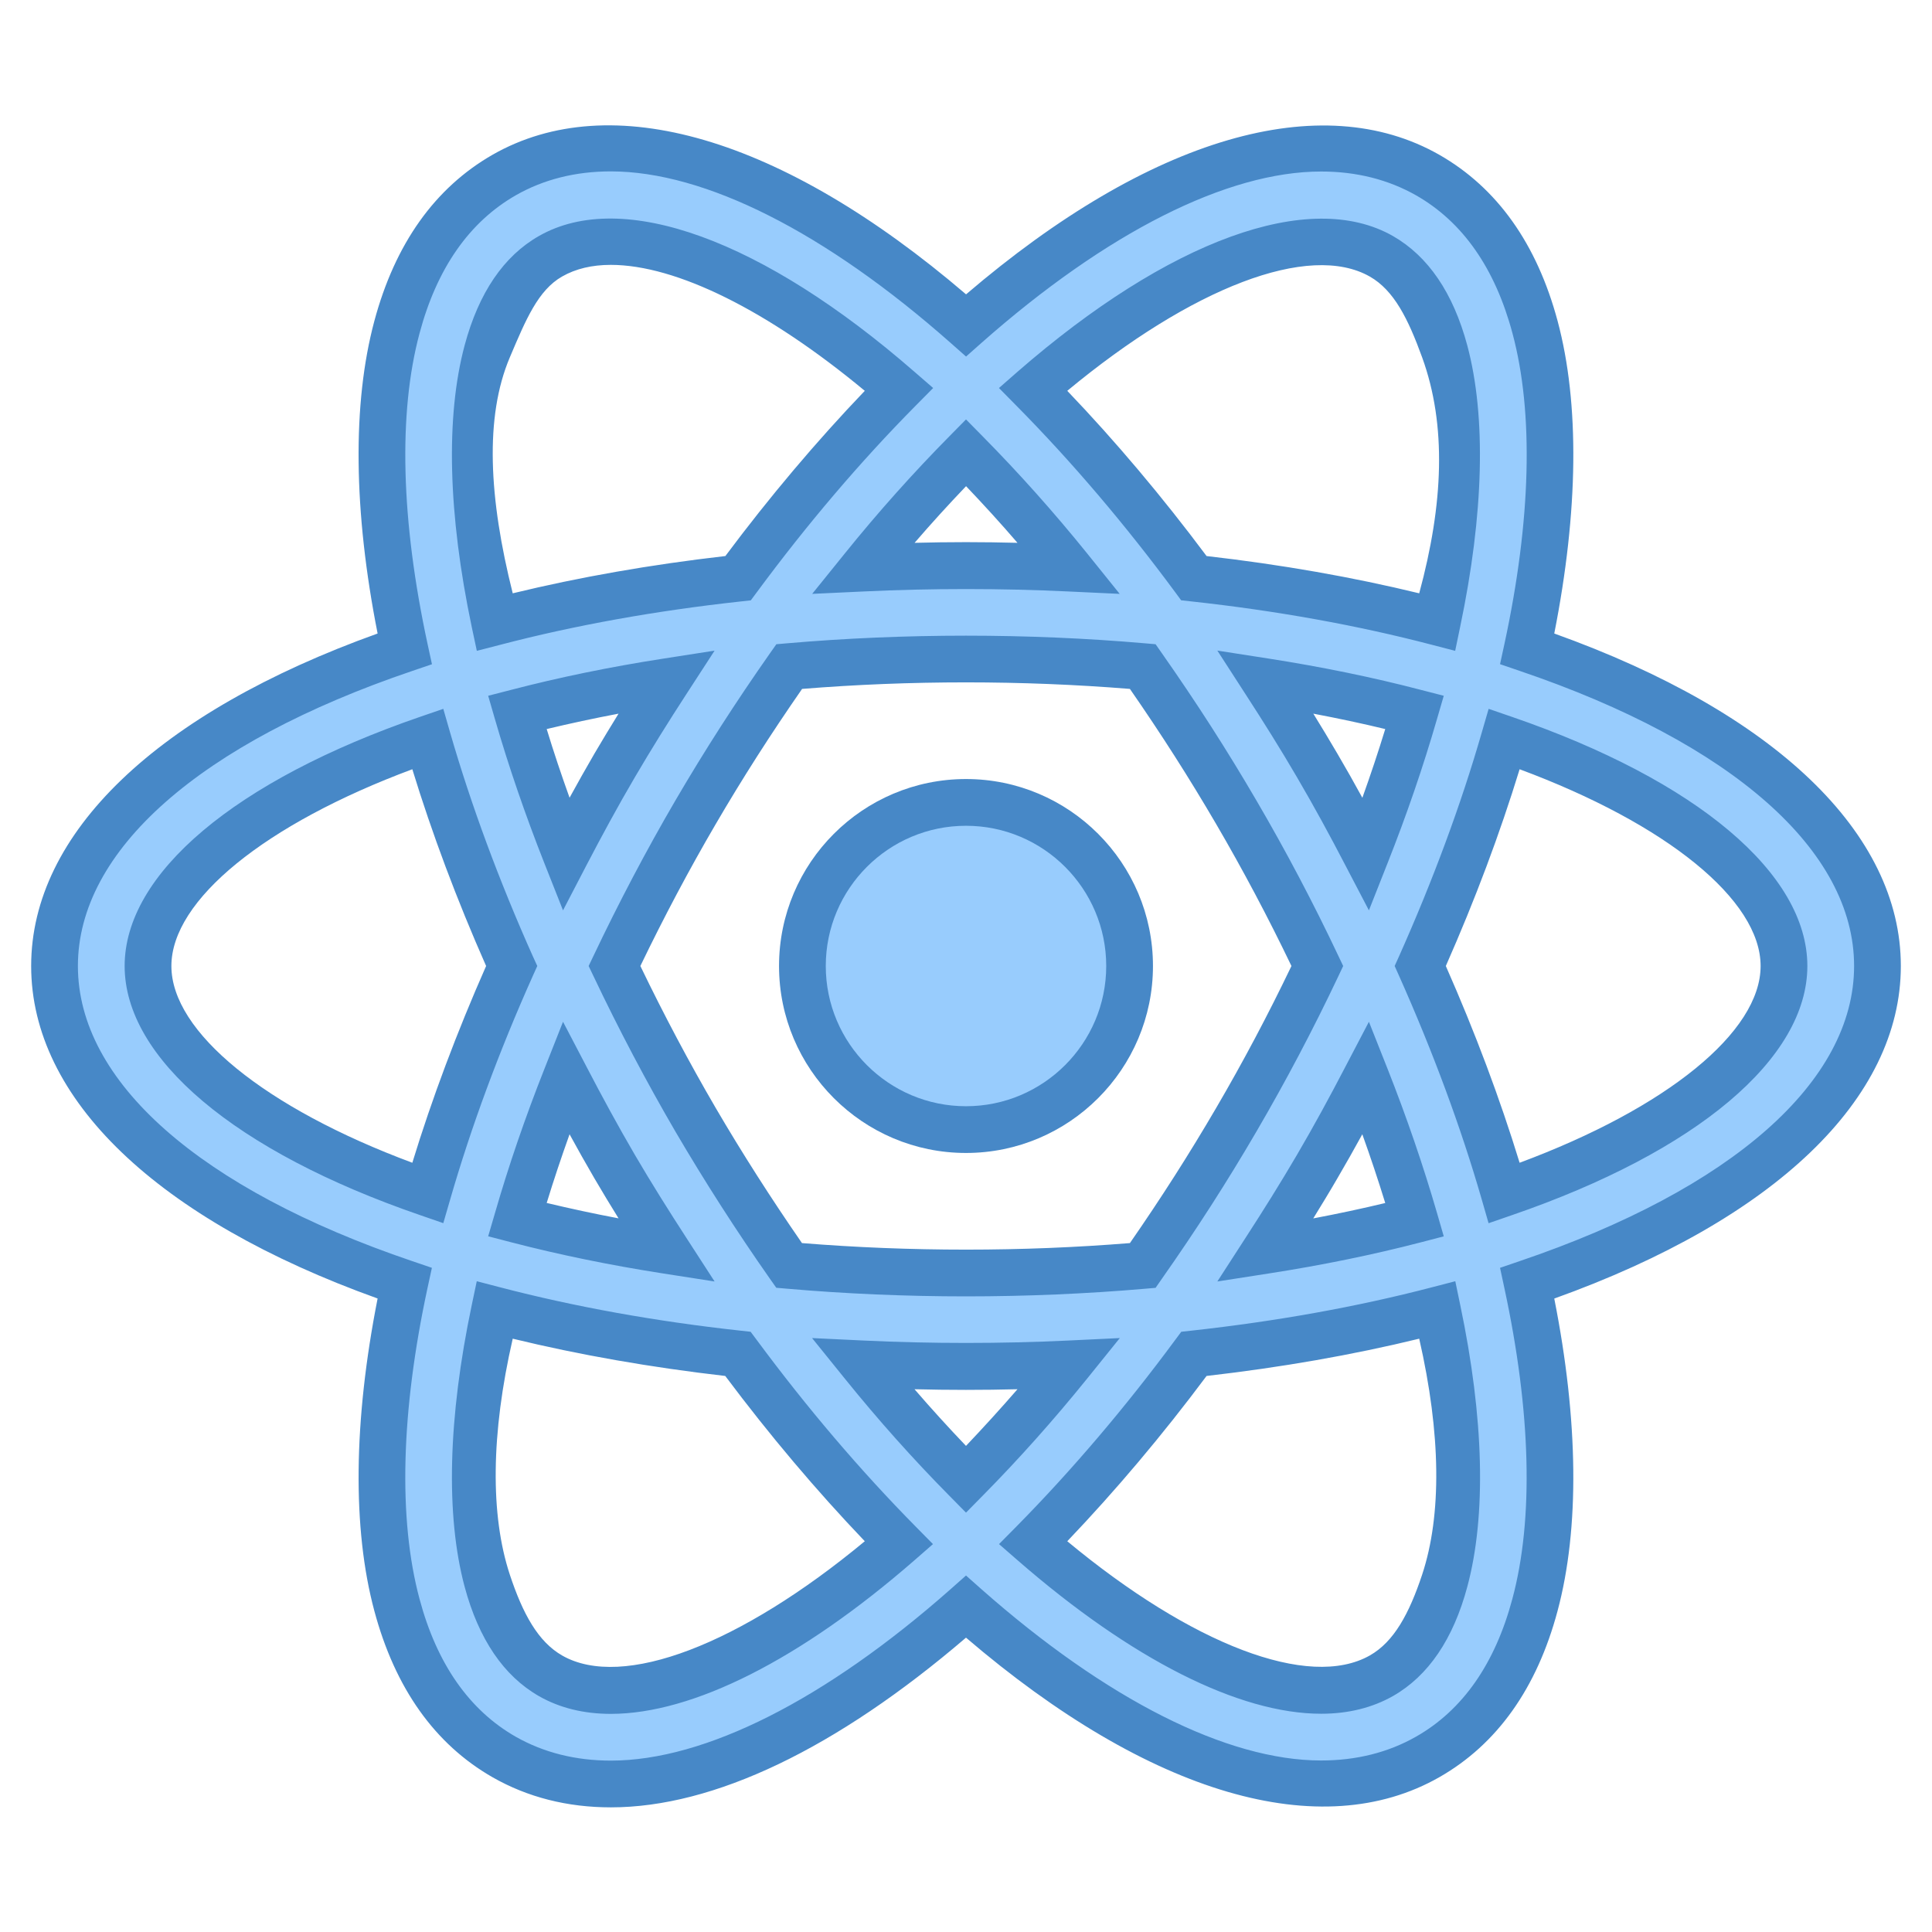 <svg width="31" height="31" viewBox="0 0 31 31" fill="none" xmlns="http://www.w3.org/2000/svg">
<path d="M18.125 15.5C18.125 16.951 16.951 18.125 15.5 18.125C14.049 18.125 12.875 16.951 12.875 15.5C12.875 14.049 14.049 12.875 15.5 12.875C16.951 12.875 18.125 14.049 18.125 15.5Z" fill="#98CCFD"/>
<path d="M15.5 18.5C13.845 18.5 12.5 17.154 12.5 15.5C12.5 13.845 13.845 12.5 15.5 12.5C17.154 12.5 18.5 13.845 18.5 15.5C18.5 17.154 17.154 18.5 15.5 18.5ZM15.5 13.25C14.259 13.25 13.25 14.259 13.25 15.5C13.25 16.741 14.259 17.75 15.5 17.75C16.741 17.75 17.75 16.741 17.75 15.5C17.75 14.259 16.741 13.25 15.5 13.25Z" fill="#4788C7"/>
<path d="M30.125 15.5C30.125 13.403 27.941 11.576 24.506 10.41C24.938 8.406 24.997 6.619 24.631 5.249C24.325 4.107 23.745 3.286 22.909 2.809C22.405 2.523 21.83 2.377 21.199 2.377C19.544 2.377 17.529 3.427 15.502 5.22C13.472 3.426 11.457 2.375 9.8 2.375C9.168 2.375 8.594 2.521 8.091 2.808C7.255 3.285 6.674 4.107 6.369 5.25C6.002 6.619 6.061 8.407 6.492 10.41C3.059 11.576 0.875 13.404 0.875 15.5C0.875 17.596 3.059 19.424 6.493 20.59C6.061 22.592 6.002 24.38 6.37 25.75C6.675 26.892 7.255 27.714 8.092 28.192C8.595 28.479 9.171 28.625 9.802 28.625C9.801 28.625 9.802 28.625 9.802 28.625C11.457 28.625 13.473 27.574 15.501 25.78C17.529 27.572 19.543 28.622 21.198 28.623C21.199 28.623 21.199 28.623 21.199 28.623C21.831 28.623 22.405 28.477 22.909 28.19C23.745 27.713 24.325 26.892 24.63 25.75C24.997 24.381 24.937 22.593 24.506 20.59C27.94 19.425 30.125 17.597 30.125 15.5ZM22.166 4.113C22.642 4.384 22.983 4.897 23.181 5.638C23.482 6.76 23.423 8.269 23.063 9.98C21.866 9.667 20.556 9.43 19.157 9.277C18.325 8.15 17.455 7.135 16.577 6.246C18.375 4.681 20.026 3.877 21.199 3.877C21.567 3.877 21.892 3.957 22.166 4.113ZM19.838 17.965C19.348 18.803 18.845 19.579 18.336 20.305C17.432 20.383 16.485 20.426 15.499 20.426C14.512 20.426 13.566 20.383 12.661 20.305C12.152 19.579 11.649 18.803 11.159 17.965C10.682 17.148 10.25 16.322 9.861 15.5C10.25 14.679 10.682 13.852 11.16 13.035C11.649 12.197 12.153 11.421 12.663 10.695C13.566 10.616 14.514 10.573 15.5 10.573C16.486 10.573 17.433 10.616 18.336 10.695C18.845 11.421 19.348 12.196 19.838 13.034C20.316 13.851 20.748 14.678 21.138 15.499C20.748 16.322 20.316 17.148 19.838 17.965ZM21.919 17.294C22.226 18.071 22.485 18.833 22.699 19.57C21.957 19.764 21.157 19.929 20.304 20.061C20.587 19.625 20.865 19.181 21.133 18.721C21.411 18.247 21.669 17.771 21.919 17.294ZM15.5 23.737C14.953 23.184 14.4 22.57 13.846 21.885C14.389 21.91 14.939 21.926 15.5 21.926C16.06 21.926 16.61 21.91 17.152 21.885C16.599 22.57 16.047 23.184 15.5 23.737ZM10.695 20.061C9.843 19.929 9.043 19.764 8.3 19.57C8.514 18.833 8.773 18.072 9.08 17.295C9.329 17.771 9.588 18.248 9.864 18.722C10.133 19.181 10.412 19.625 10.695 20.061ZM9.08 13.705C8.773 12.928 8.514 12.167 8.3 11.43C9.043 11.236 9.843 11.071 10.695 10.938C10.413 11.375 10.134 11.819 9.865 12.278C9.588 12.753 9.329 13.229 9.08 13.705ZM15.501 7.263C16.047 7.816 16.6 8.43 17.152 9.115C16.61 9.09 16.06 9.074 15.5 9.074C14.94 9.074 14.39 9.09 13.848 9.115C14.4 8.43 14.954 7.816 15.501 7.263ZM21.133 12.278C20.865 11.818 20.587 11.374 20.304 10.938C21.157 11.07 21.957 11.236 22.699 11.429C22.485 12.167 22.226 12.928 21.919 13.706C21.669 13.23 21.411 12.753 21.133 12.278ZM7.818 5.638C8.017 4.896 8.358 4.383 8.834 4.111C9.108 3.954 9.433 3.875 9.8 3.875C10.975 3.875 12.626 4.679 14.425 6.246C13.546 7.136 12.675 8.15 11.842 9.277C10.444 9.43 9.133 9.669 7.936 9.982C7.576 8.269 7.517 6.76 7.818 5.638ZM2.375 15.5C2.375 14.203 4.048 12.825 6.862 11.857C7.201 13.031 7.654 14.257 8.21 15.5C7.654 16.744 7.201 17.969 6.862 19.143C4.048 18.174 2.375 16.797 2.375 15.5ZM9.801 27.125C9.433 27.125 9.108 27.046 8.835 26.89C8.358 26.618 8.016 26.104 7.818 25.363C7.517 24.241 7.576 22.731 7.936 21.02C9.133 21.333 10.443 21.57 11.841 21.724C12.675 22.851 13.545 23.866 14.425 24.756C12.626 26.322 10.975 27.125 9.801 27.125ZM23.181 25.363C22.982 26.103 22.641 26.616 22.165 26.887C21.892 27.043 21.566 27.123 21.198 27.123C20.024 27.123 18.373 26.32 16.576 24.755C17.454 23.865 18.324 22.85 19.156 21.724C20.555 21.57 21.864 21.332 23.061 21.02C23.422 22.731 23.482 24.241 23.181 25.363ZM24.136 19.143C23.797 17.97 23.345 16.744 22.788 15.5C23.345 14.256 23.797 13.03 24.136 11.857C26.951 12.825 28.625 14.203 28.625 15.5C28.625 16.797 26.951 18.175 24.136 19.143Z" fill="#98CCFD"/>
<path d="M9.802 29C9.104 29 8.466 28.838 7.905 28.518C6.978 27.988 6.339 27.089 6.006 25.846C5.652 24.525 5.672 22.798 6.059 20.835C2.521 19.565 0.5 17.631 0.5 15.5C0.5 13.368 2.521 11.435 6.059 10.165C5.671 8.202 5.652 6.475 6.006 5.153C6.339 3.911 6.978 3.013 7.905 2.482C9.795 1.404 12.538 2.188 15.501 4.723C18.462 2.19 21.204 1.407 23.095 2.484C24.021 3.013 24.66 3.91 24.993 5.152C25.347 6.475 25.327 8.202 24.939 10.165C28.479 11.434 30.5 13.368 30.5 15.5C30.5 17.631 28.479 19.566 24.939 20.836C25.328 22.799 25.346 24.526 24.992 25.848C24.66 27.09 24.021 27.988 23.095 28.516C21.203 29.595 18.459 28.809 15.5 26.277C13.418 28.06 11.453 29 9.802 29ZM9.8 2.75C9.235 2.75 8.722 2.879 8.277 3.133C7.53 3.561 7.01 4.306 6.732 5.347C6.388 6.627 6.433 8.35 6.86 10.331L6.931 10.658L6.614 10.766C3.204 11.922 1.25 13.648 1.25 15.5C1.25 17.352 3.204 19.078 6.613 20.235L6.93 20.343L6.859 20.67C6.433 22.651 6.388 24.374 6.731 25.654C7.009 26.696 7.529 27.441 8.277 27.868C8.724 28.121 9.236 28.25 9.801 28.25H9.802C11.31 28.25 13.245 27.273 15.252 25.5L15.5 25.28L15.748 25.5C17.754 27.271 19.689 28.248 21.198 28.248C21.764 28.248 22.277 28.119 22.724 27.864C23.47 27.439 23.989 26.695 24.267 25.654C24.611 24.373 24.566 22.651 24.139 20.67L24.069 20.343L24.385 20.235C27.795 19.078 29.75 17.352 29.75 15.5C29.75 13.648 27.795 11.922 24.385 10.765L24.069 10.657L24.14 10.33C24.567 8.35 24.612 6.626 24.268 5.346C23.989 4.304 23.47 3.561 22.723 3.135C22.276 2.881 21.764 2.752 21.199 2.752C19.691 2.752 17.756 3.728 15.749 5.501L15.501 5.721L15.252 5.501C13.245 3.727 11.31 2.75 9.8 2.75ZM9.801 27.5C9.368 27.5 8.98 27.405 8.649 27.216C8.082 26.892 7.681 26.301 7.455 25.459C7.149 24.314 7.189 22.752 7.569 20.943L7.65 20.558L8.03 20.657C9.223 20.968 10.518 21.202 11.881 21.351L12.044 21.369L12.142 21.5C12.947 22.588 13.805 23.595 14.69 24.492L14.97 24.776L14.67 25.038C12.848 26.625 11.118 27.5 9.801 27.5ZM8.227 21.48C7.876 23.01 7.866 24.312 8.18 25.265C8.389 25.896 8.634 26.343 9.021 26.564C9.991 27.118 11.88 26.386 13.876 24.73C13.101 23.919 12.349 23.029 11.637 22.078C10.443 21.941 9.297 21.74 8.227 21.48ZM21.199 27.498C19.881 27.498 18.152 26.624 16.331 25.038L16.03 24.776L16.311 24.492C17.2 23.59 18.056 22.584 18.856 21.501L18.954 21.369L19.117 21.351C20.482 21.201 21.778 20.968 22.97 20.657L23.351 20.558L23.431 20.943C23.811 22.753 23.851 24.315 23.544 25.459C23.319 26.3 22.918 26.89 22.353 27.213C22.02 27.402 21.632 27.498 21.199 27.498ZM17.125 24.73C19.119 26.385 21.003 27.117 21.981 26.562C22.366 26.343 22.61 25.895 22.819 25.266C23.135 24.312 23.122 23.01 22.772 21.48C21.702 21.741 20.556 21.941 19.36 22.078C18.653 23.026 17.902 23.916 17.125 24.73ZM15.5 24.271L15.234 24.001C14.654 23.415 14.089 22.782 13.555 22.12L13.03 21.47L13.864 21.51C14.938 21.561 16.062 21.561 17.135 21.51L17.968 21.47L17.445 22.119C16.912 22.779 16.348 23.412 15.767 24L15.5 24.271ZM14.674 22.291C14.943 22.603 15.22 22.907 15.5 23.2C15.78 22.905 16.056 22.602 16.326 22.291C15.779 22.305 15.22 22.305 14.674 22.291ZM15.5 20.801C14.537 20.801 13.572 20.76 12.63 20.678L12.456 20.663L12.355 20.52C11.815 19.75 11.304 18.953 10.836 18.154C10.372 17.358 9.93 16.52 9.522 15.661L9.445 15.5L9.522 15.339C9.93 14.48 10.372 13.641 10.836 12.846C11.309 12.037 11.806 11.264 12.357 10.479L12.457 10.337L12.631 10.322C14.512 10.159 16.488 10.159 18.368 10.322L18.542 10.337L18.642 10.48C19.195 11.268 19.692 12.042 20.161 12.846C20.63 13.648 21.073 14.487 21.476 15.34L21.552 15.5L21.476 15.661C21.073 16.513 20.63 17.352 20.161 18.155C19.692 18.959 19.195 19.733 18.642 20.52L18.542 20.664L18.368 20.679C17.427 20.76 16.463 20.801 15.5 20.801ZM12.868 19.946C14.6 20.086 16.401 20.086 18.13 19.946C18.63 19.225 19.084 18.514 19.515 17.776C19.943 17.044 20.349 16.279 20.722 15.5C20.349 14.722 19.943 13.957 19.515 13.224C19.084 12.486 18.63 11.775 18.13 11.054C16.4 10.914 14.596 10.914 12.87 11.054C12.371 11.773 11.916 12.483 11.483 13.225C11.059 13.95 10.653 14.716 10.275 15.5C10.653 16.284 11.059 17.049 11.483 17.776C11.911 18.508 12.377 19.236 12.868 19.946ZM19.533 20.562L19.988 19.858C20.268 19.426 20.543 18.987 20.809 18.533C21.084 18.064 21.34 17.592 21.585 17.121L21.965 16.395L22.267 17.157C22.57 17.924 22.837 18.702 23.059 19.468L23.166 19.838L22.794 19.935C22.031 20.133 21.213 20.301 20.361 20.433L19.533 20.562ZM21.859 18.2C21.729 18.437 21.595 18.675 21.456 18.912C21.331 19.128 21.201 19.34 21.072 19.55C21.468 19.475 21.853 19.393 22.227 19.303C22.114 18.936 21.991 18.567 21.859 18.2ZM11.466 20.562L10.637 20.433C9.785 20.3 8.967 20.132 8.206 19.934L7.833 19.837L7.941 19.468C8.161 18.705 8.428 17.928 8.733 17.157L9.034 16.395L9.414 17.122C9.659 17.593 9.915 18.064 10.189 18.534C10.455 18.988 10.731 19.427 11.011 19.859L11.466 20.562ZM8.772 19.302C9.144 19.391 9.529 19.474 9.925 19.549C9.795 19.339 9.666 19.127 9.54 18.911C9.402 18.675 9.269 18.438 9.139 18.2C9.007 18.569 8.884 18.936 8.772 19.302ZM23.885 19.627L23.776 19.248C23.441 18.087 22.993 16.878 22.447 15.654L22.378 15.5L22.447 15.347C22.993 14.124 23.441 12.915 23.776 11.753L23.886 11.374L24.259 11.502C27.228 12.523 29 14.018 29 15.5C29 16.983 27.228 18.477 24.259 19.498L23.885 19.627ZM23.199 15.5C23.671 16.57 24.068 17.63 24.383 18.657C26.745 17.779 28.25 16.559 28.25 15.5C28.25 14.441 26.745 13.221 24.383 12.343C24.068 13.371 23.671 14.431 23.199 15.5ZM7.113 19.626L6.74 19.497C3.772 18.476 2 16.982 2 15.5C2 14.018 3.772 12.524 6.74 11.502L7.113 11.374L7.222 11.753C7.559 12.918 8.006 14.128 8.551 15.347L8.621 15.5L8.552 15.653C8.006 16.872 7.56 18.081 7.223 19.247L7.113 19.626ZM6.616 12.343C4.255 13.222 2.75 14.442 2.75 15.5C2.75 16.558 4.255 17.779 6.616 18.657C6.932 17.625 7.329 16.567 7.8 15.5C7.329 14.434 6.932 13.374 6.616 12.343ZM9.034 14.607L8.732 13.844C8.428 13.074 8.161 12.297 7.94 11.534L7.833 11.164L8.206 11.068C8.967 10.87 9.785 10.701 10.637 10.569L11.466 10.44L11.009 11.144C10.729 11.575 10.454 12.015 10.188 12.469C9.913 12.937 9.658 13.409 9.412 13.88L9.034 14.607ZM8.772 11.698C8.883 12.063 9.007 12.432 9.139 12.8C9.269 12.563 9.402 12.326 9.54 12.089C9.666 11.874 9.795 11.662 9.925 11.451C9.529 11.526 9.144 11.609 8.772 11.698ZM21.965 14.607L21.585 13.88C21.34 13.408 21.084 12.937 20.809 12.468C20.544 12.014 20.268 11.575 19.988 11.143L19.533 10.439L20.361 10.568C21.213 10.701 22.032 10.869 22.793 11.068L23.166 11.164L23.058 11.535C22.837 12.3 22.57 13.078 22.266 13.845L21.965 14.607ZM21.073 11.451C21.202 11.661 21.331 11.873 21.457 12.089C21.596 12.326 21.73 12.563 21.86 12.801C21.992 12.432 22.115 12.064 22.227 11.698C21.855 11.608 21.468 11.526 21.073 11.451ZM23.349 10.443L22.968 10.344C21.778 10.033 20.482 9.799 19.116 9.65L18.952 9.632L18.855 9.5C18.052 8.413 17.196 7.407 16.309 6.51L16.029 6.226L16.329 5.963C18.751 3.855 21.012 3.024 22.35 3.787C22.916 4.111 23.317 4.701 23.543 5.541C23.849 6.686 23.809 8.248 23.429 10.058L23.349 10.443ZM19.36 8.922C20.558 9.059 21.703 9.26 22.772 9.52C23.16 8.09 23.215 6.824 22.819 5.734C22.593 5.112 22.366 4.658 21.98 4.438C21.006 3.883 19.121 4.615 17.125 6.271C17.9 7.081 18.651 7.972 19.36 8.922ZM7.651 10.443L7.569 10.058C7.189 8.248 7.149 6.687 7.455 5.542C7.681 4.699 8.082 4.108 8.649 3.786C9.991 3.021 12.249 3.854 14.671 5.964L14.973 6.226L14.691 6.511C13.803 7.408 12.947 8.415 12.145 9.501L12.047 9.633L11.883 9.651C10.52 9.8 9.223 10.033 8.031 10.345L7.651 10.443ZM9.8 4.25C9.499 4.25 9.237 4.312 9.019 4.437C8.634 4.657 8.439 5.124 8.18 5.735C7.775 6.691 7.843 7.993 8.227 9.52C9.298 9.26 10.443 9.059 11.639 8.922C12.348 7.972 13.1 7.082 13.876 6.271C12.325 4.983 10.852 4.25 9.8 4.25ZM13.032 9.529L13.556 8.88C14.088 8.22 14.653 7.588 15.234 7L15.5 6.73L15.766 7C16.349 7.59 16.913 8.222 17.443 8.879L17.966 9.529L17.134 9.49C16.061 9.439 14.936 9.439 13.864 9.49L13.032 9.529ZM15.5 8.699C15.777 8.699 16.053 8.703 16.326 8.71C16.058 8.398 15.781 8.095 15.501 7.801C15.22 8.095 14.944 8.398 14.675 8.71C14.948 8.703 15.223 8.699 15.5 8.699Z" fill="#4788C7"/>
</svg>
